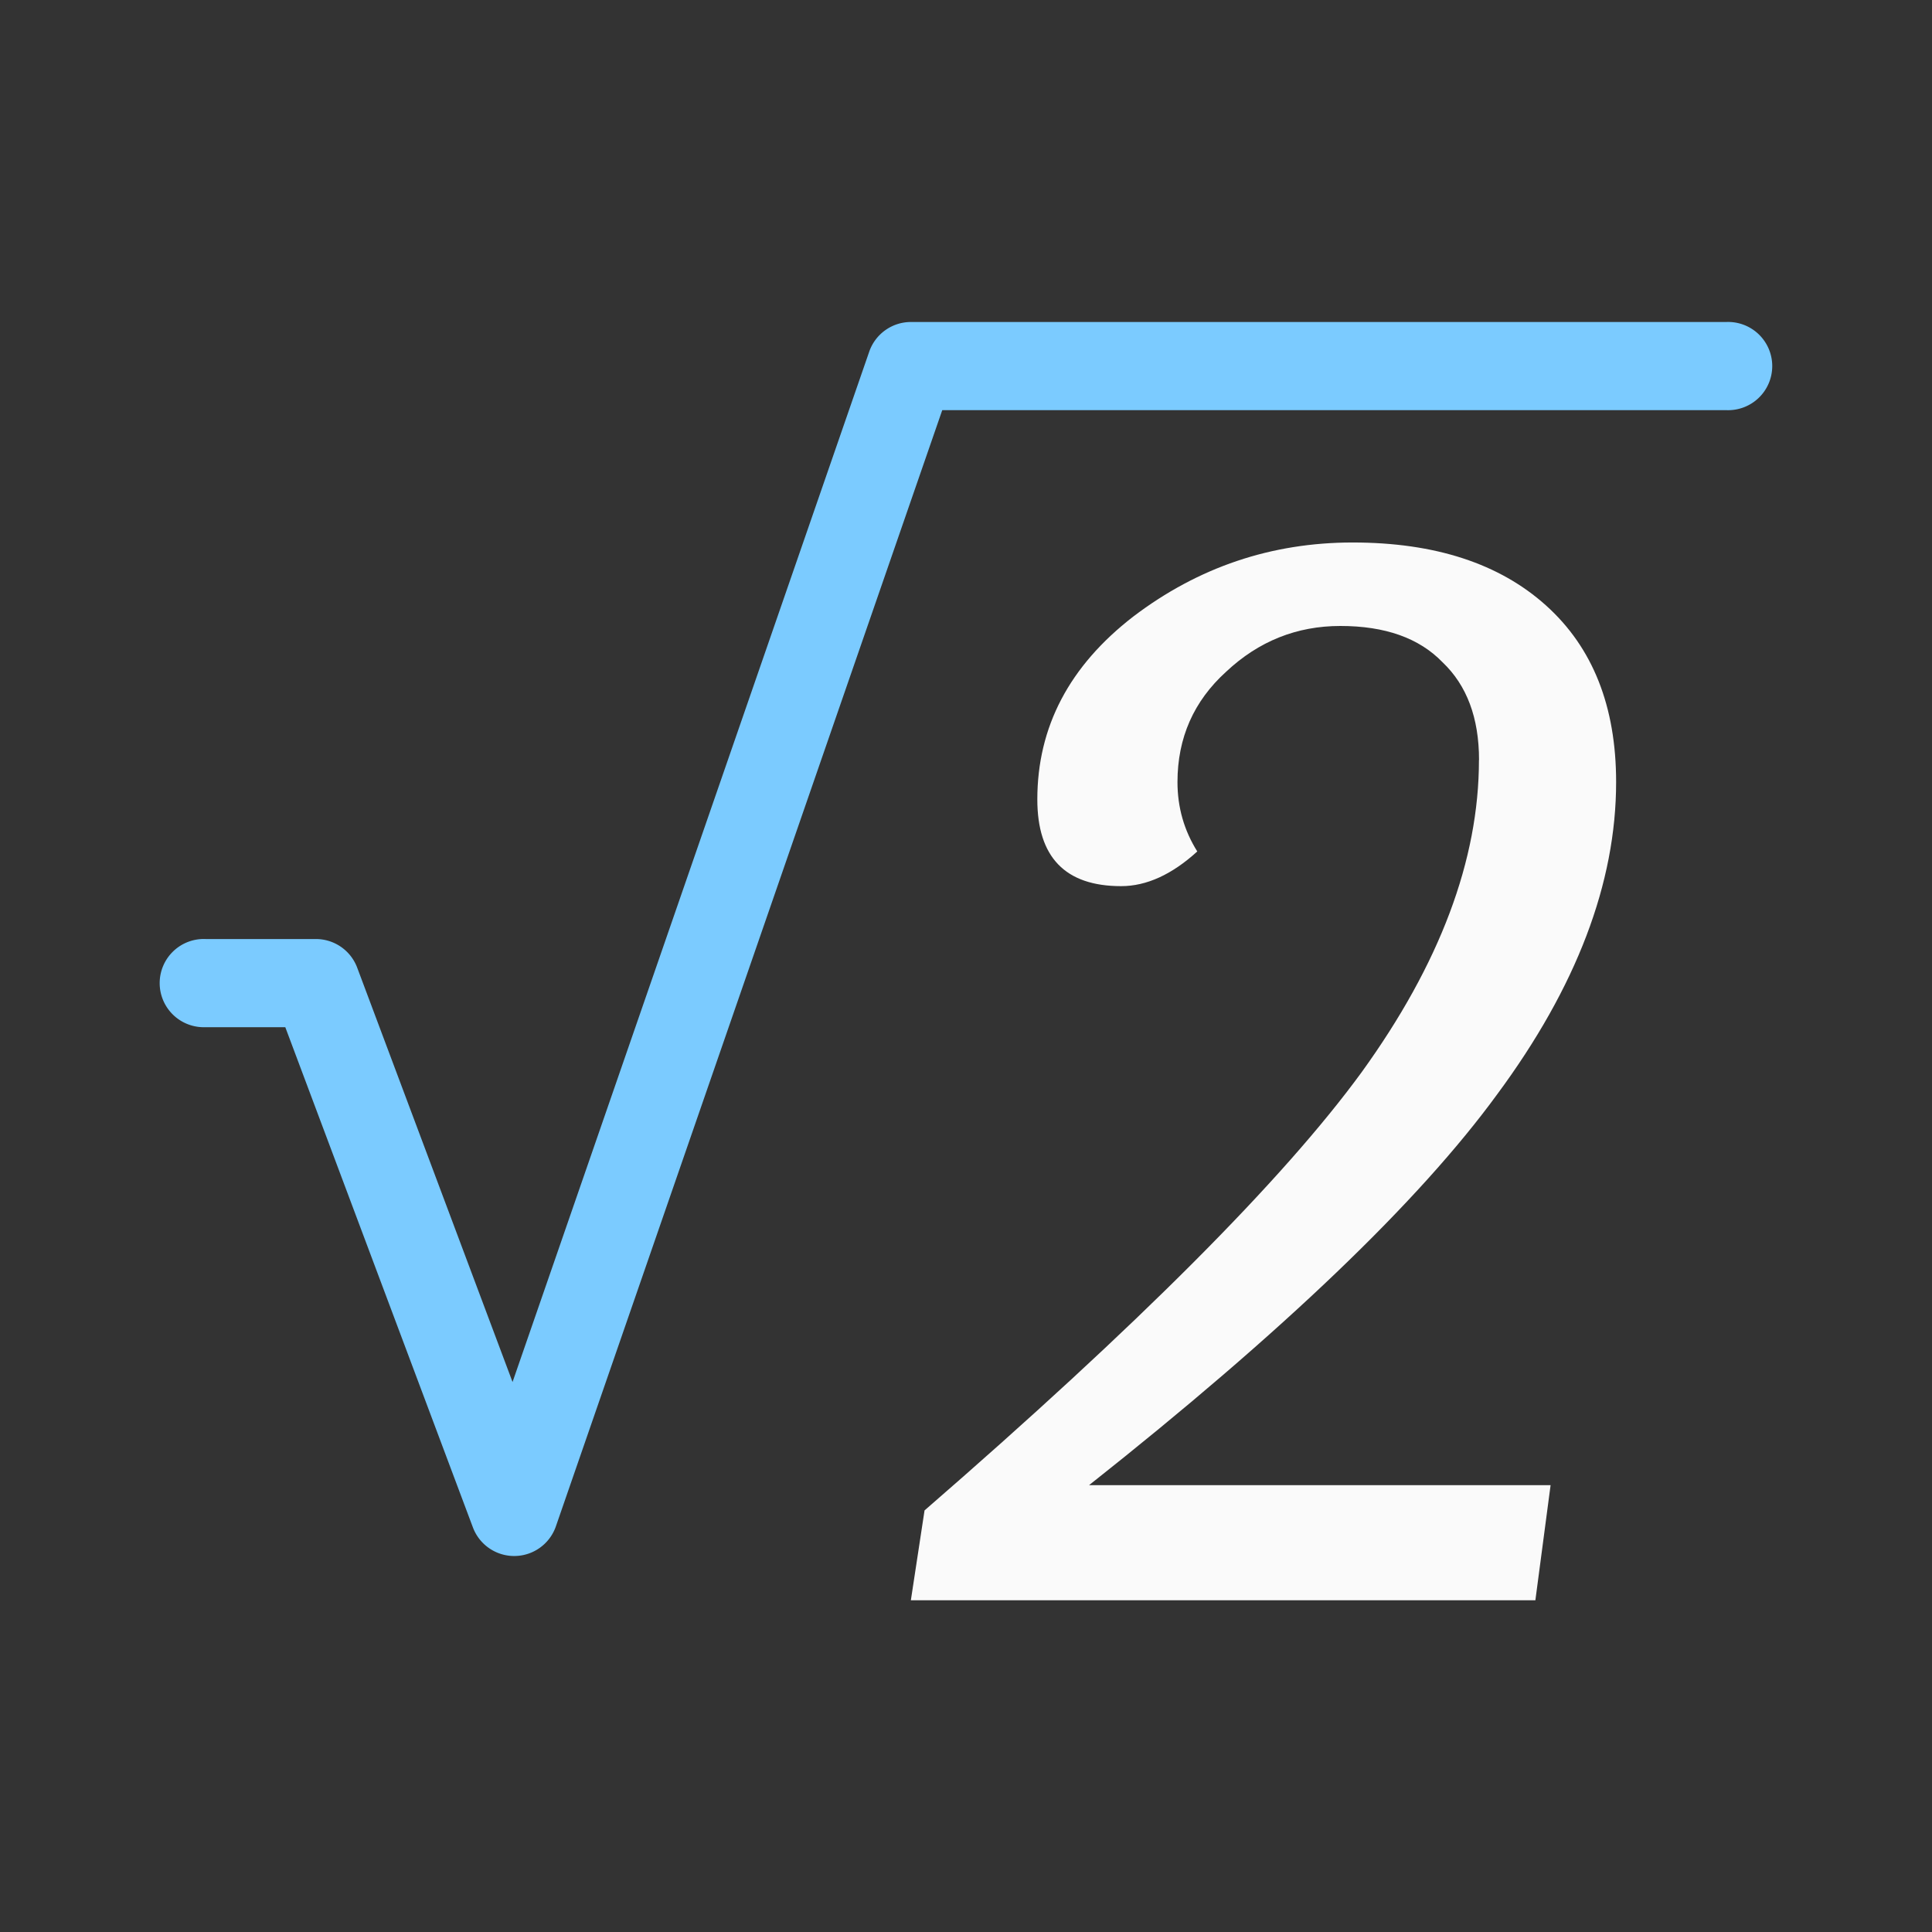 <svg version="1.1" viewBox="0 0 24 24" xmlns="http://www.w3.org/2000/svg"><rect x="0" y="0" width="24" height="24" fill="#333333" stroke="none"/><path d="m18.373 9.44q0-0.783-0.454-1.214-0.435-0.45-1.268-0.45-0.814 0-1.419 0.568-0.605 0.548-0.605 1.371 0 0.47 0.246 0.862-0.473 0.431-0.946 0.431-1.041 0-1.041-1.077 0-1.351 1.192-2.272 1.211-0.92 2.725-0.92 1.533 0 2.403 0.783 0.87 0.783 0.87 2.193 0 1.88-1.476 3.877-1.457 1.998-5.071 4.857h5.733l-0.189 1.43h-7.758l0.17-1.116q3.973-3.447 5.43-5.444 1.457-2.017 1.457-3.877z" fill="#fafafa" stroke-width=".274"/><path d="m11.316 4a0.548 0.548 0 0 0-0.518 0.368l-4.431 12.8-1.93-5.148a0.548 0.548 0 0 0-0.513-0.355h-1.369a0.548 0.548 0 1 0 0 1.095h0.989l2.331 6.215a0.548 0.548 0 0 0 1.03-0.013l4.8-13.867h9.739a0.548 0.548 0 1 0 0-1.095z" fill="#7bcbff" fill-rule="evenodd" stroke-width=".274"/></svg>
